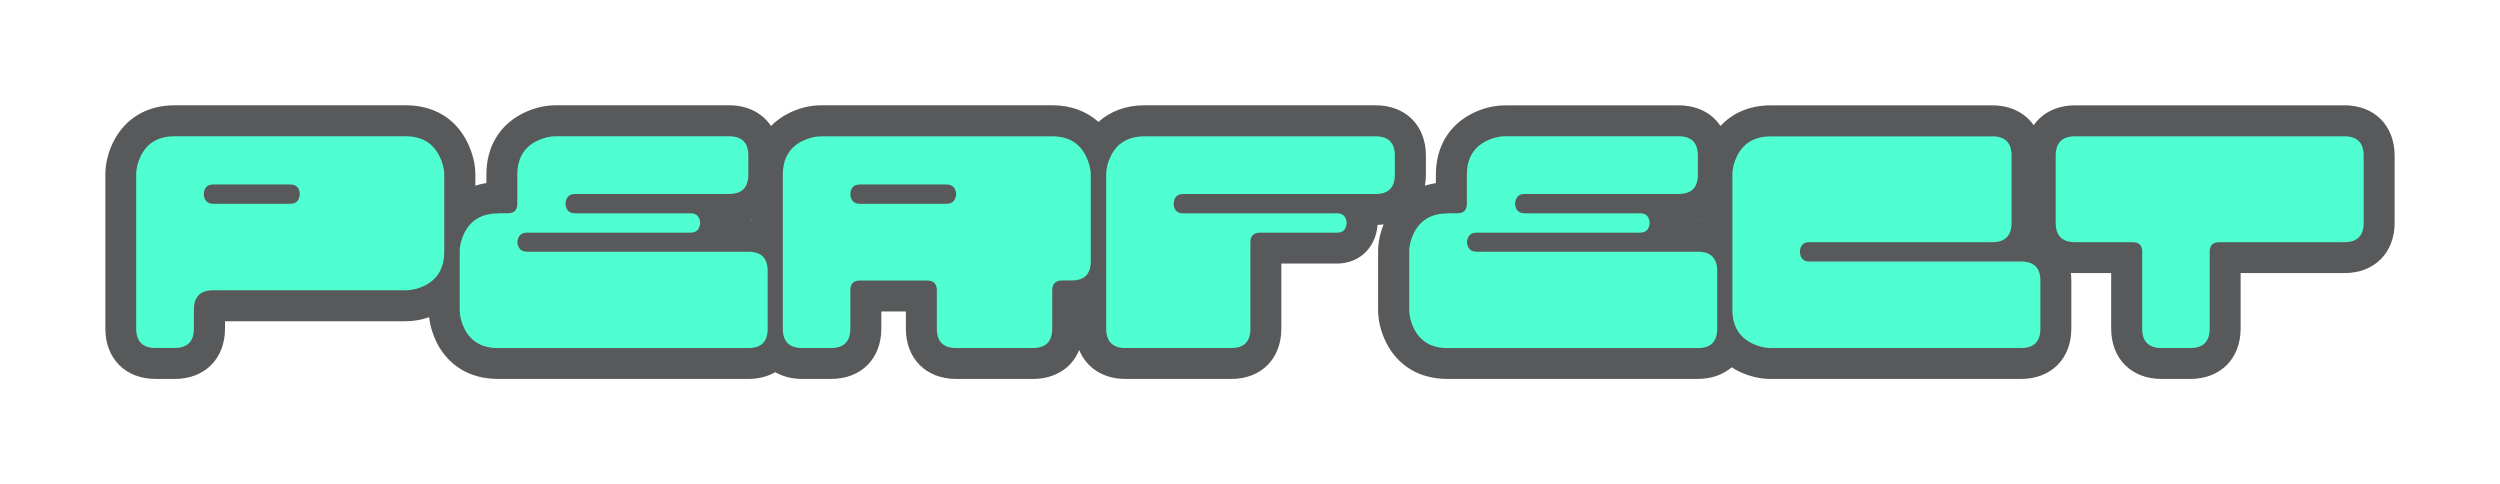 <?xml version="1.0" encoding="UTF-8"?><svg id="a" xmlns="http://www.w3.org/2000/svg" viewBox="0 0 403.43 78.15"><defs><style>.b{fill:#4fffd2;}.b,.c{stroke-width:0px;}.c{fill:#58595b;}</style></defs><path class="c" d="m378.32,17h-43.46c-2.93,0-5.28,1.2-6.68,3.21-1.4-2.01-3.75-3.21-6.68-3.21h-35.73c-3.33,0-6.13,1.16-8.13,3.33-1.39-2.09-3.77-3.33-6.77-3.33h-27.92c-1.83,0-3.63.44-5.38,1.31-3.78,1.92-5.86,5.42-5.86,9.88v1.36c-.62.09-1.2.24-1.77.41.1-.56.16-1.16.16-1.78v-3.07c0-4.85-3.26-8.12-8.12-8.12h-37.27c-2.97,0-5.51.94-7.45,2.68-1.94-1.74-4.48-2.68-7.45-2.68h-37.27c-1.8,0-3.59.44-5.33,1.31-1.08.55-2,1.24-2.79,2.03-1.39-2.09-3.78-3.34-6.77-3.34h-27.92c-1.83,0-3.63.44-5.38,1.31-3.78,1.92-5.86,5.42-5.86,9.88v1.36c-.62.09-1.21.24-1.78.42v-1.78c0-1.74-.45-3.53-1.35-5.34-1.92-3.78-5.42-5.85-9.88-5.85H28.19c-4.46,0-7.97,2.08-9.89,5.88-.86,1.72-1.3,3.51-1.3,5.31v24.85c0,4.85,3.26,8.12,8.12,8.12h3.07c4.85,0,8.12-3.26,8.12-8.12v-1.19h29.16c1.28,0,2.54-.23,3.78-.65.15,1.38.56,2.76,1.23,4.1,1.91,3.78,5.42,5.86,9.88,5.86h40.39c1.66,0,3.13-.39,4.35-1.09,1.22.7,2.69,1.09,4.35,1.09h4.65c4.86,0,8.12-3.26,8.12-8.12v-2.77h3.96v2.77c0,4.85,3.26,8.12,8.12,8.12h12.38c3.58,0,6.3-1.78,7.47-4.67,1.18,2.88,3.89,4.67,7.47,4.67h17.08c4.83,0,8.07-3.26,8.07-8.12v-10.5h9c3.55,0,6.23-2.54,6.52-6.18v-.06c.34-.01.67-.04.99-.08-.59,1.44-.9,2.91-.9,4.4v9.35c0,1.8.44,3.59,1.31,5.33,1.91,3.78,5.42,5.86,9.88,5.86h40.39c2.21,0,4.09-.68,5.48-1.88.32.2.64.41.99.58,1.72.86,3.51,1.3,5.31,1.3h40.39c4.86,0,8.12-3.26,8.12-8.12v-7.77c0-.42-.03-.82-.08-1.22.22.01.44.03.67.03h5.84v8.96c0,4.85,3.26,8.12,8.12,8.12h4.65c4.86,0,8.12-3.26,8.12-8.12v-8.96h16.73c4.86,0,8.12-3.26,8.12-8.12v-10.84c0-4.85-3.26-8.12-8.12-8.12ZM121.34,35.55v.09c-.05,0-.1-.01-.15-.01.05-.02.1-.05.15-.08Zm153.22,0v.09c-.05,0-.1-.01-.15-.01.05-.02.1-.05.15-.08Z"/><path class="b" d="m70.88,25.12c.54,1.08.81,2.11.81,3.07v12.42c0,2.59-1.04,4.41-3.12,5.46-1.02.51-2.06.77-3.12.77h-31.04c-2.08,0-3.12,1.04-3.12,3.12v3.07c0,2.08-1.04,3.12-3.12,3.12h-3.07c-2.08,0-3.12-1.04-3.12-3.12v-24.85c0-1.03.26-2.05.77-3.07,1.05-2.08,2.86-3.12,5.42-3.12h37.27c2.56,0,4.37,1.04,5.42,3.12Zm-22.5,6.19c-.06-1.02-.57-1.54-1.54-1.54h-12.42c-.97,0-1.48.51-1.54,1.54.06,1.05.57,1.58,1.54,1.58h12.42c.97,0,1.48-.53,1.54-1.58Z"/><path class="b" d="m80.36,34.42h1.58c1.03,0,1.54-.51,1.54-1.54v-4.7c0-2.56,1.04-4.37,3.12-5.42,1.02-.51,2.06-.77,3.12-.77h27.92c2.08,0,3.12,1.04,3.12,3.12v3.07c0,2.08-1.04,3.12-3.12,3.12h-24.85c-.94,0-1.45.53-1.54,1.58.08,1.02.6,1.54,1.54,1.54h18.66c.94,0,1.45.51,1.54,1.54-.08,1.05-.6,1.58-1.54,1.58h-26.38c-.97,0-1.49.51-1.58,1.54.09,1.02.61,1.54,1.58,1.54h35.69c2.08,0,3.12,1.04,3.12,3.12v9.31c0,2.08-1.04,3.12-3.12,3.12h-40.39c-2.56,0-4.37-1.04-5.42-3.12-.51-1.03-.77-2.05-.77-3.07v-9.35c0-1.03.26-2.05.77-3.07,1.05-2.08,2.86-3.12,5.42-3.12Z"/><path class="b" d="m171.38,45.27c-1.05,0-1.58.53-1.58,1.58v6.19c0,2.08-1.04,3.12-3.12,3.12h-12.38c-2.08,0-3.12-1.04-3.12-3.12v-6.19c0-1.05-.53-1.58-1.58-1.58h-10.84c-1.03,0-1.54.53-1.54,1.58v6.19c0,2.08-1.04,3.12-3.12,3.12h-4.65c-2.08,0-3.12-1.04-3.12-3.12v-24.85c0-2.56,1.04-4.37,3.12-5.42,1.02-.51,2.05-.77,3.07-.77h37.27c2.56,0,4.37,1.04,5.42,3.12.54,1.08.81,2.11.81,3.07v14c0,2.05-1.04,3.07-3.12,3.07h-1.54Zm-17.08-13.96c-.08-1.02-.61-1.54-1.58-1.54h-13.96c-.97,0-1.48.51-1.54,1.54.06,1.05.57,1.58,1.54,1.58h13.96c.97,0,1.49-.53,1.58-1.58Z"/><path class="b" d="m203.36,37.54c-1.05,0-1.58.51-1.58,1.54v13.96c0,2.08-1.02,3.12-3.07,3.12h-17.08c-2.08,0-3.12-1.04-3.12-3.12v-24.85c0-1.03.26-2.05.77-3.07,1.05-2.08,2.86-3.12,5.42-3.12h37.27c2.08,0,3.12,1.04,3.12,3.12v3.07c0,2.08-1.04,3.12-3.12,3.12h-31.04c-.97,0-1.48.53-1.54,1.58.06,1.02.57,1.54,1.54,1.54h24.85c.94,0,1.45.51,1.54,1.54-.08,1.05-.6,1.58-1.54,1.58h-12.42Z"/><path class="b" d="m233.59,34.42h1.58c1.03,0,1.54-.51,1.54-1.54v-4.7c0-2.56,1.04-4.37,3.12-5.42,1.02-.51,2.06-.77,3.12-.77h27.92c2.08,0,3.12,1.04,3.12,3.12v3.07c0,2.08-1.04,3.12-3.12,3.12h-24.85c-.94,0-1.45.53-1.54,1.58.08,1.02.6,1.54,1.54,1.54h18.66c.94,0,1.45.51,1.54,1.54-.08,1.05-.6,1.58-1.54,1.58h-26.38c-.97,0-1.49.51-1.58,1.54.09,1.02.61,1.54,1.58,1.54h35.69c2.08,0,3.12,1.04,3.12,3.12v9.31c0,2.08-1.04,3.12-3.12,3.12h-40.39c-2.56,0-4.37-1.04-5.42-3.12-.51-1.03-.77-2.05-.77-3.07v-9.35c0-1.03.26-2.05.77-3.07,1.05-2.08,2.86-3.12,5.42-3.12Z"/><path class="b" d="m321.49,22c2.08,0,3.12,1.04,3.12,3.12v10.84c0,2.08-1.04,3.12-3.12,3.12h-29.5c-.97,0-1.48.51-1.54,1.54.06,1.05.57,1.58,1.54,1.58h34.15c2.08,0,3.12,1.02,3.12,3.07v7.77c0,2.08-1.04,3.12-3.12,3.12h-40.39c-1.02,0-2.05-.26-3.07-.77-2.08-1.05-3.12-2.86-3.12-5.42v-21.77c0-1.03.26-2.05.77-3.07,1.05-2.08,2.86-3.12,5.42-3.12h35.73Z"/><path class="b" d="m334.85,39.08c-2.08,0-3.12-1.04-3.12-3.12v-10.84c0-2.08,1.04-3.12,3.12-3.12h43.46c2.08,0,3.12,1.04,3.12,3.12v10.84c0,2.08-1.04,3.12-3.12,3.12h-20.19c-1.03,0-1.54.51-1.54,1.54v12.42c0,2.08-1.04,3.12-3.12,3.12h-4.65c-2.08,0-3.12-1.04-3.12-3.12v-12.42c0-1.03-.51-1.54-1.54-1.54h-9.31Z"/></svg>